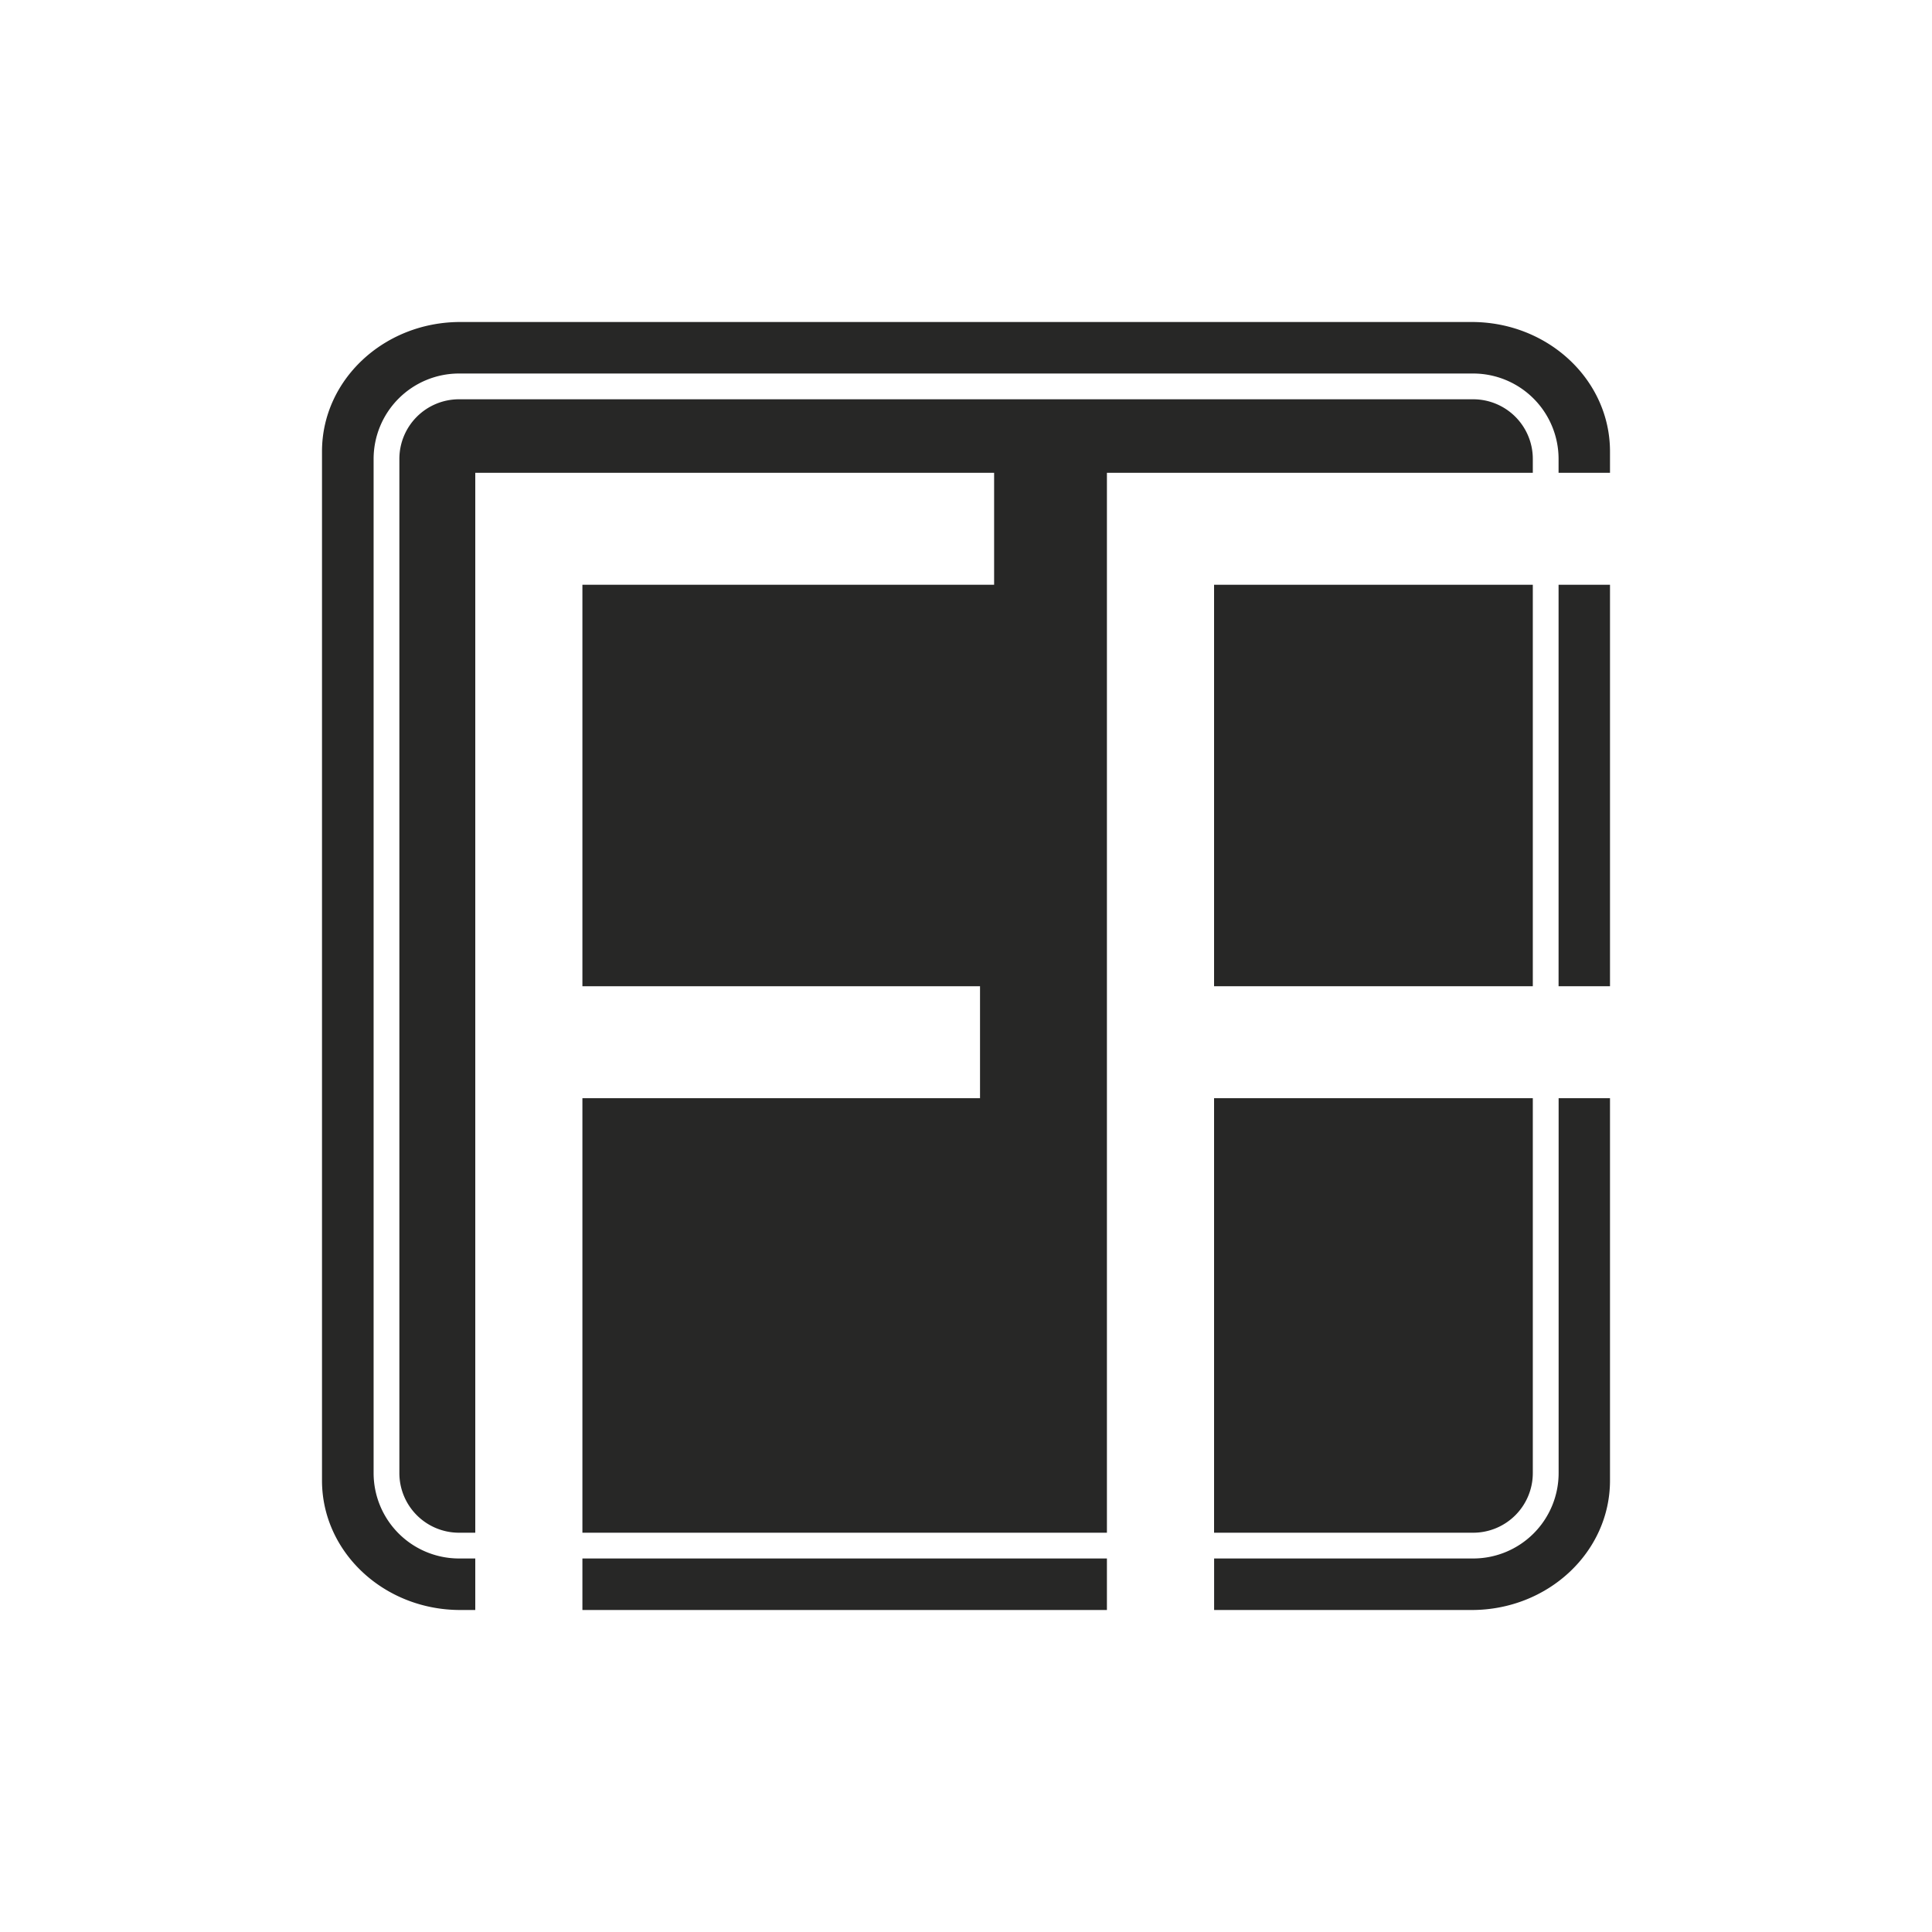 <svg id="Слой_1" data-name="Слой 1" xmlns="http://www.w3.org/2000/svg" viewBox="0 0 1500 1500"><defs><style>.cls-1{fill:#272726;}</style></defs><rect class="cls-1" x="452.18" y="1210" width="407.23" height="40"/><path class="cls-1" d="M1190.07,356.26v10.82H859.41V1190H452.18V852.63H760.89V765.71H452.18V454H771.83V367.08H369V1190H356.33a46.32,46.32,0,0,1-46.26-46.27V356.26A46.31,46.31,0,0,1,356.33,310h787.48A46.31,46.31,0,0,1,1190.07,356.26Z"/><path class="cls-1" d="M1250,350.53v16.55h-39.93V356.26A66.34,66.34,0,0,0,1143.81,290H356.33a66.34,66.34,0,0,0-66.26,66.26v787.47A66.34,66.34,0,0,0,356.33,1210H369v40H357.36c-59.3,0-107.36-45-107.36-100.53V350.53C250,295,298.06,250,357.36,250h785.28C1201.94,250,1250,295,1250,350.53Z"/><rect class="cls-1" x="942.6" y="454.01" width="247.47" height="311.7"/><rect class="cls-1" x="1210.07" y="454.01" width="39.93" height="311.7"/><path class="cls-1" d="M1143.81,1190H942.6V852.63h247.47v291.1A46.32,46.32,0,0,1,1143.81,1190Z"/><path class="cls-1" d="M1250,852.63v296.84c0,55.52-48.06,100.53-107.36,100.53h-200v-40h201.21a66.34,66.34,0,0,0,66.26-66.27V852.63Z"/></svg>